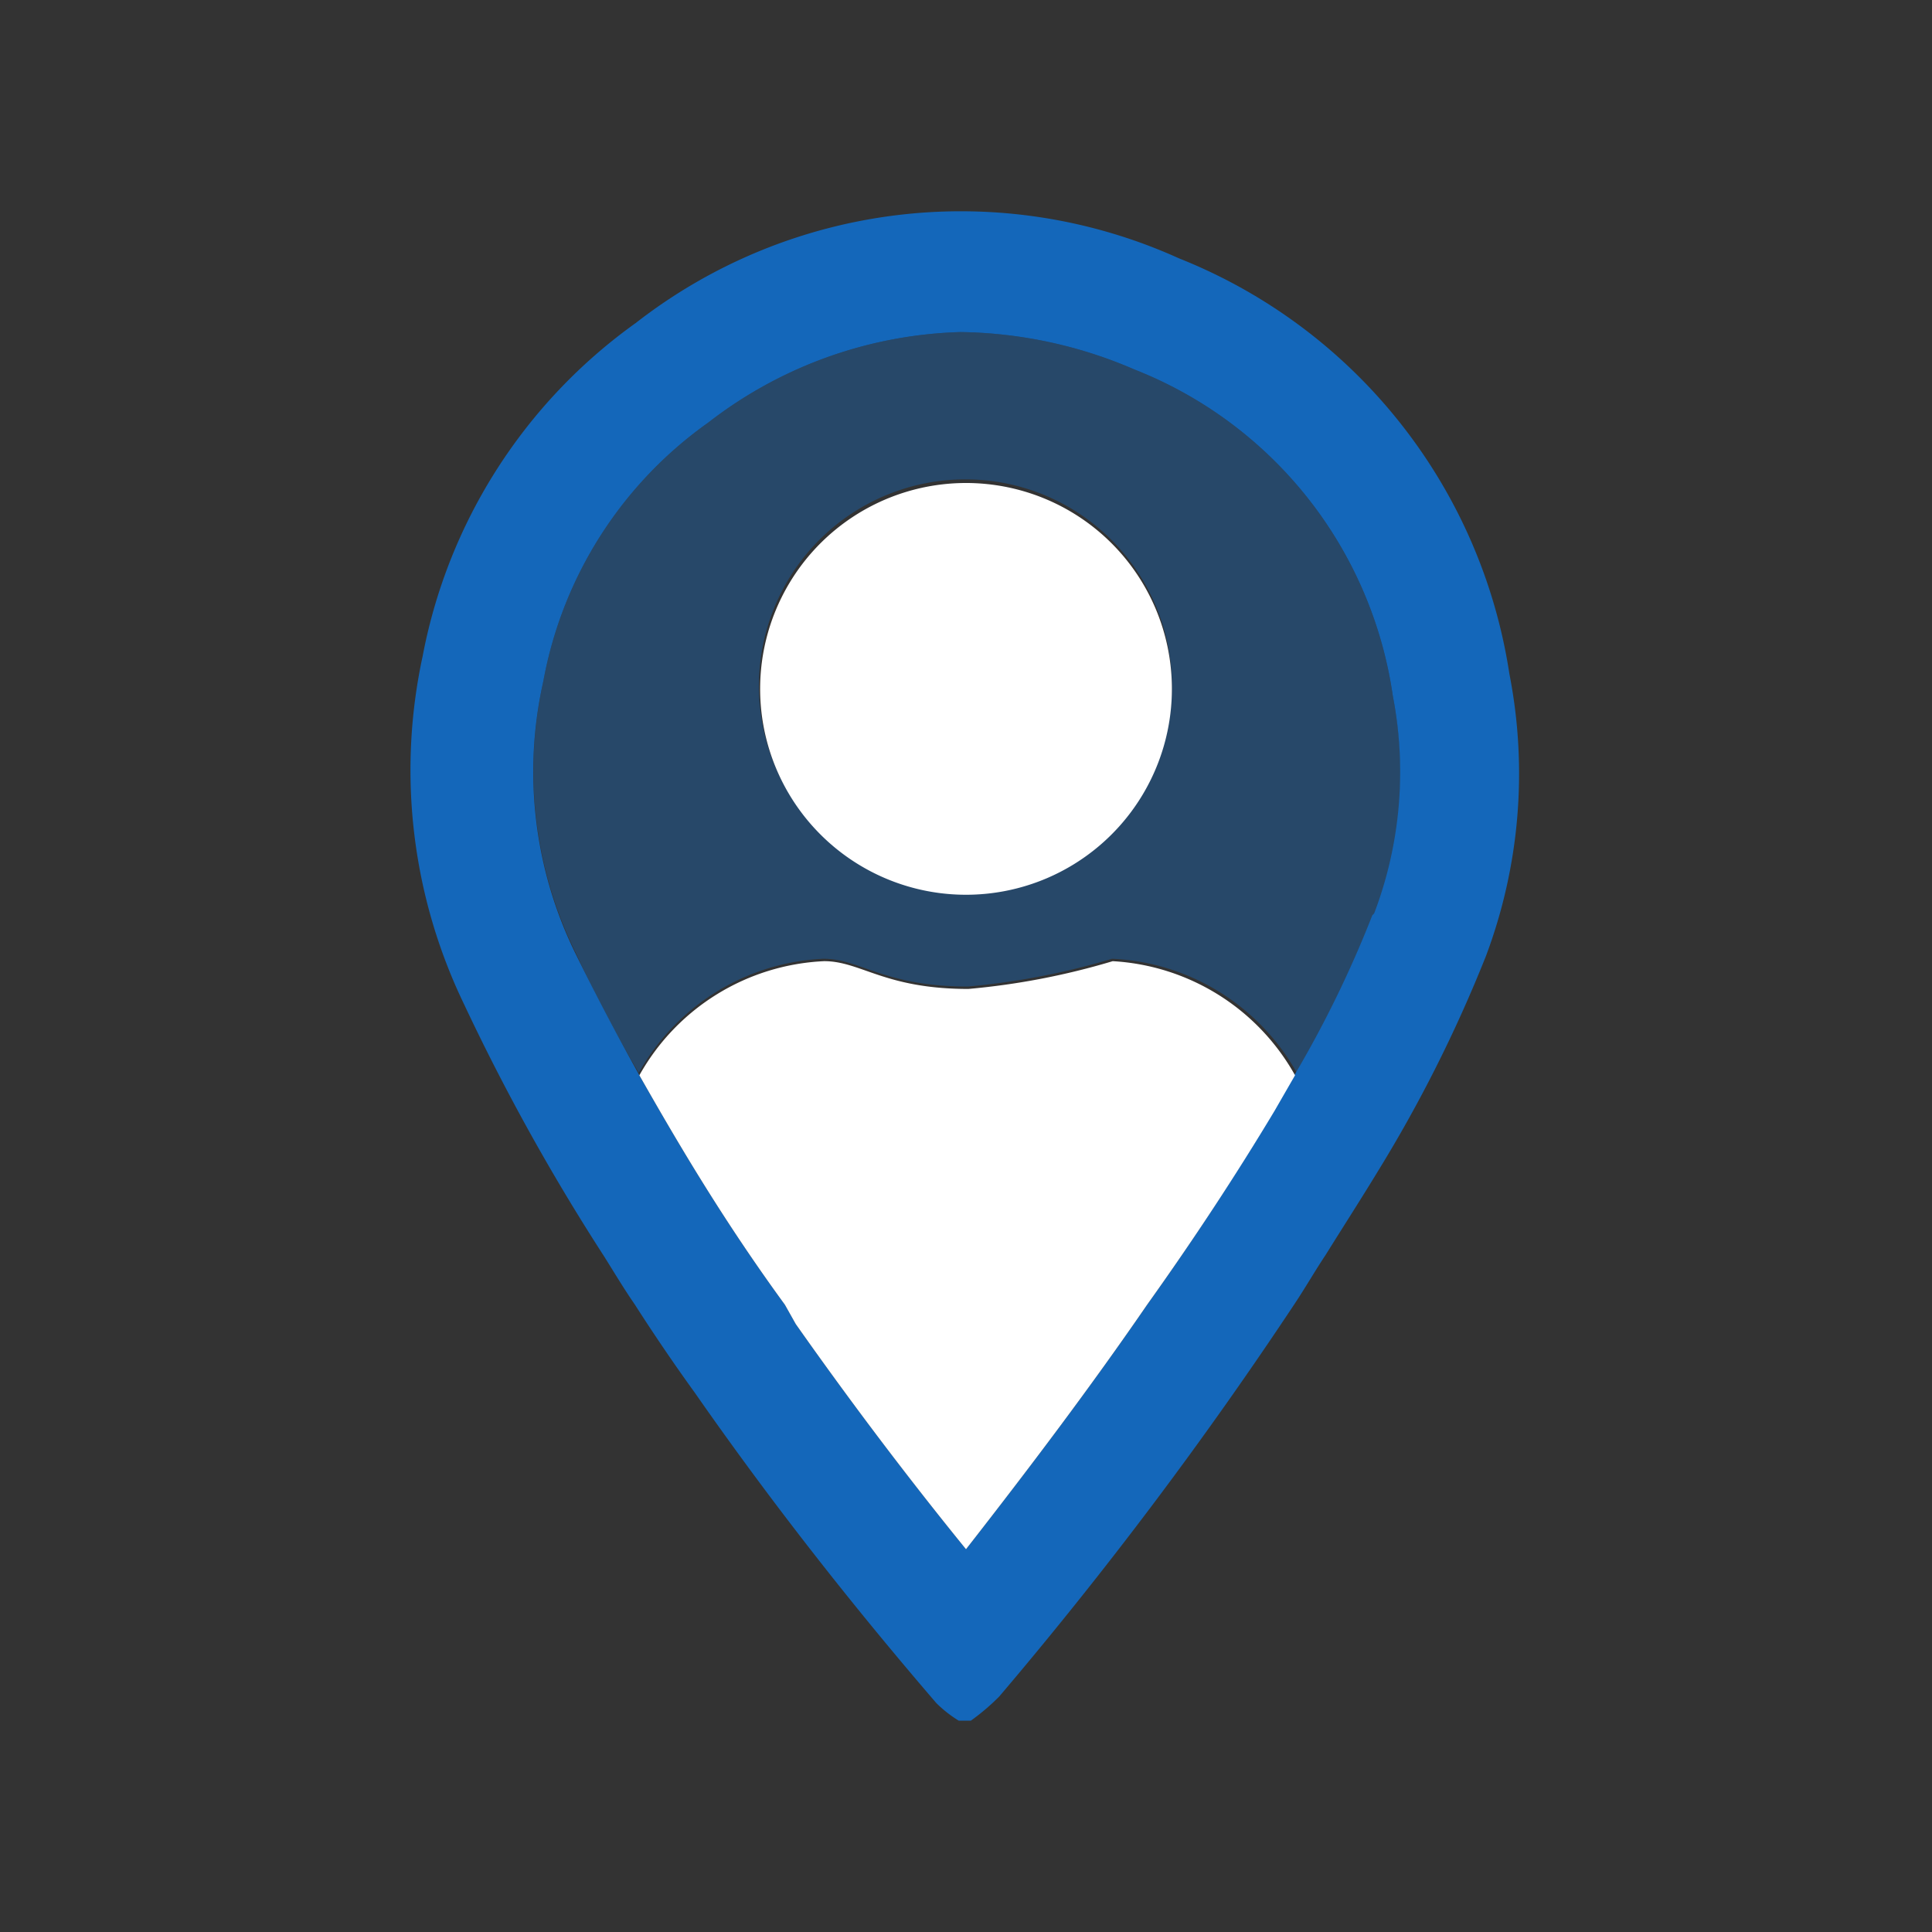 <svg id="Layer_1" data-name="Layer 1" xmlns="http://www.w3.org/2000/svg" viewBox="0 0 32 32"><rect x="0" y="0" width="32" height="32" fill="#333333" stroke="none"/><defs><style>.cls-1,.cls-2{fill:#1467ba;}.cls-2{opacity:0.4;}.cls-3{fill:#fff;}</style></defs><path class="cls-1" d="M25,11.16a8.84,8.84,0,0,0-5.47-6.88,8.76,8.76,0,0,0-9,1.07A8.8,8.8,0,0,0,7,10.87a8.92,8.92,0,0,0,.68,5.75A35.51,35.51,0,0,0,10,20.8c.17.27.33.54.51.8.32.5.66,1,1,1.47,1.24,1.78,2.58,3.49,4,5.14a2.06,2.06,0,0,0,.37.29h.2a3.67,3.67,0,0,0,.47-.4,68.55,68.55,0,0,0,4.89-6.5c.18-.27.34-.55.52-.82.28-.45.57-.9.85-1.36a23.06,23.06,0,0,0,1.8-3.58A8.59,8.59,0,0,0,25,11.16Zm-2.27,4a18.44,18.44,0,0,1-1.31,2.68l-.34.59Q20.15,20,19,21.61c-.92,1.34-1.93,2.68-3,4.05-1-1.23-1.94-2.48-2.82-3.73L13,21.61c-1-1.37-1.74-2.62-2.41-3.8-.39-.7-.74-1.37-1.05-2A6.83,6.83,0,0,1,9,11.28,6.73,6.73,0,0,1,11.73,7,7.14,7.14,0,0,1,15.91,5.5a7.48,7.48,0,0,1,2.88.62,6.86,6.86,0,0,1,4.28,5.41A6.59,6.59,0,0,1,22.76,15.13Z"/><path class="cls-2" d="M23.07,11.53a6.86,6.86,0,0,0-4.28-5.41,7.48,7.48,0,0,0-2.88-.62A7.14,7.14,0,0,0,11.73,7,6.73,6.73,0,0,0,9,11.28a6.83,6.83,0,0,0,.53,4.49c.31.67.66,1.34,1.05,2a3.7,3.7,0,0,1,3.06-1.89c.61,0,1,.46,2.39.46a12,12,0,0,0,2.39-.46,3.7,3.7,0,0,1,3.06,1.89,18.44,18.44,0,0,0,1.31-2.68A6.59,6.59,0,0,0,23.07,11.53ZM16,14.78a3.42,3.42,0,1,1,3.41-3.41A3.41,3.41,0,0,1,16,14.78Z"/><path class="cls-3" d="M21.45,17.81l-.34.59Q20.15,20,19,21.61c-.92,1.34-1.93,2.68-3,4.05-1-1.23-1.94-2.48-2.82-3.73L13,21.61c-1-1.37-1.74-2.62-2.41-3.8a3.7,3.7,0,0,1,3.06-1.89c.61,0,1,.46,2.39.46a12,12,0,0,0,2.39-.46A3.7,3.7,0,0,1,21.45,17.81Z"/><path class="cls-3" d="M19.41,11.37A3.41,3.41,0,1,1,16,8,3.41,3.41,0,0,1,19.41,11.37Z"/></svg>